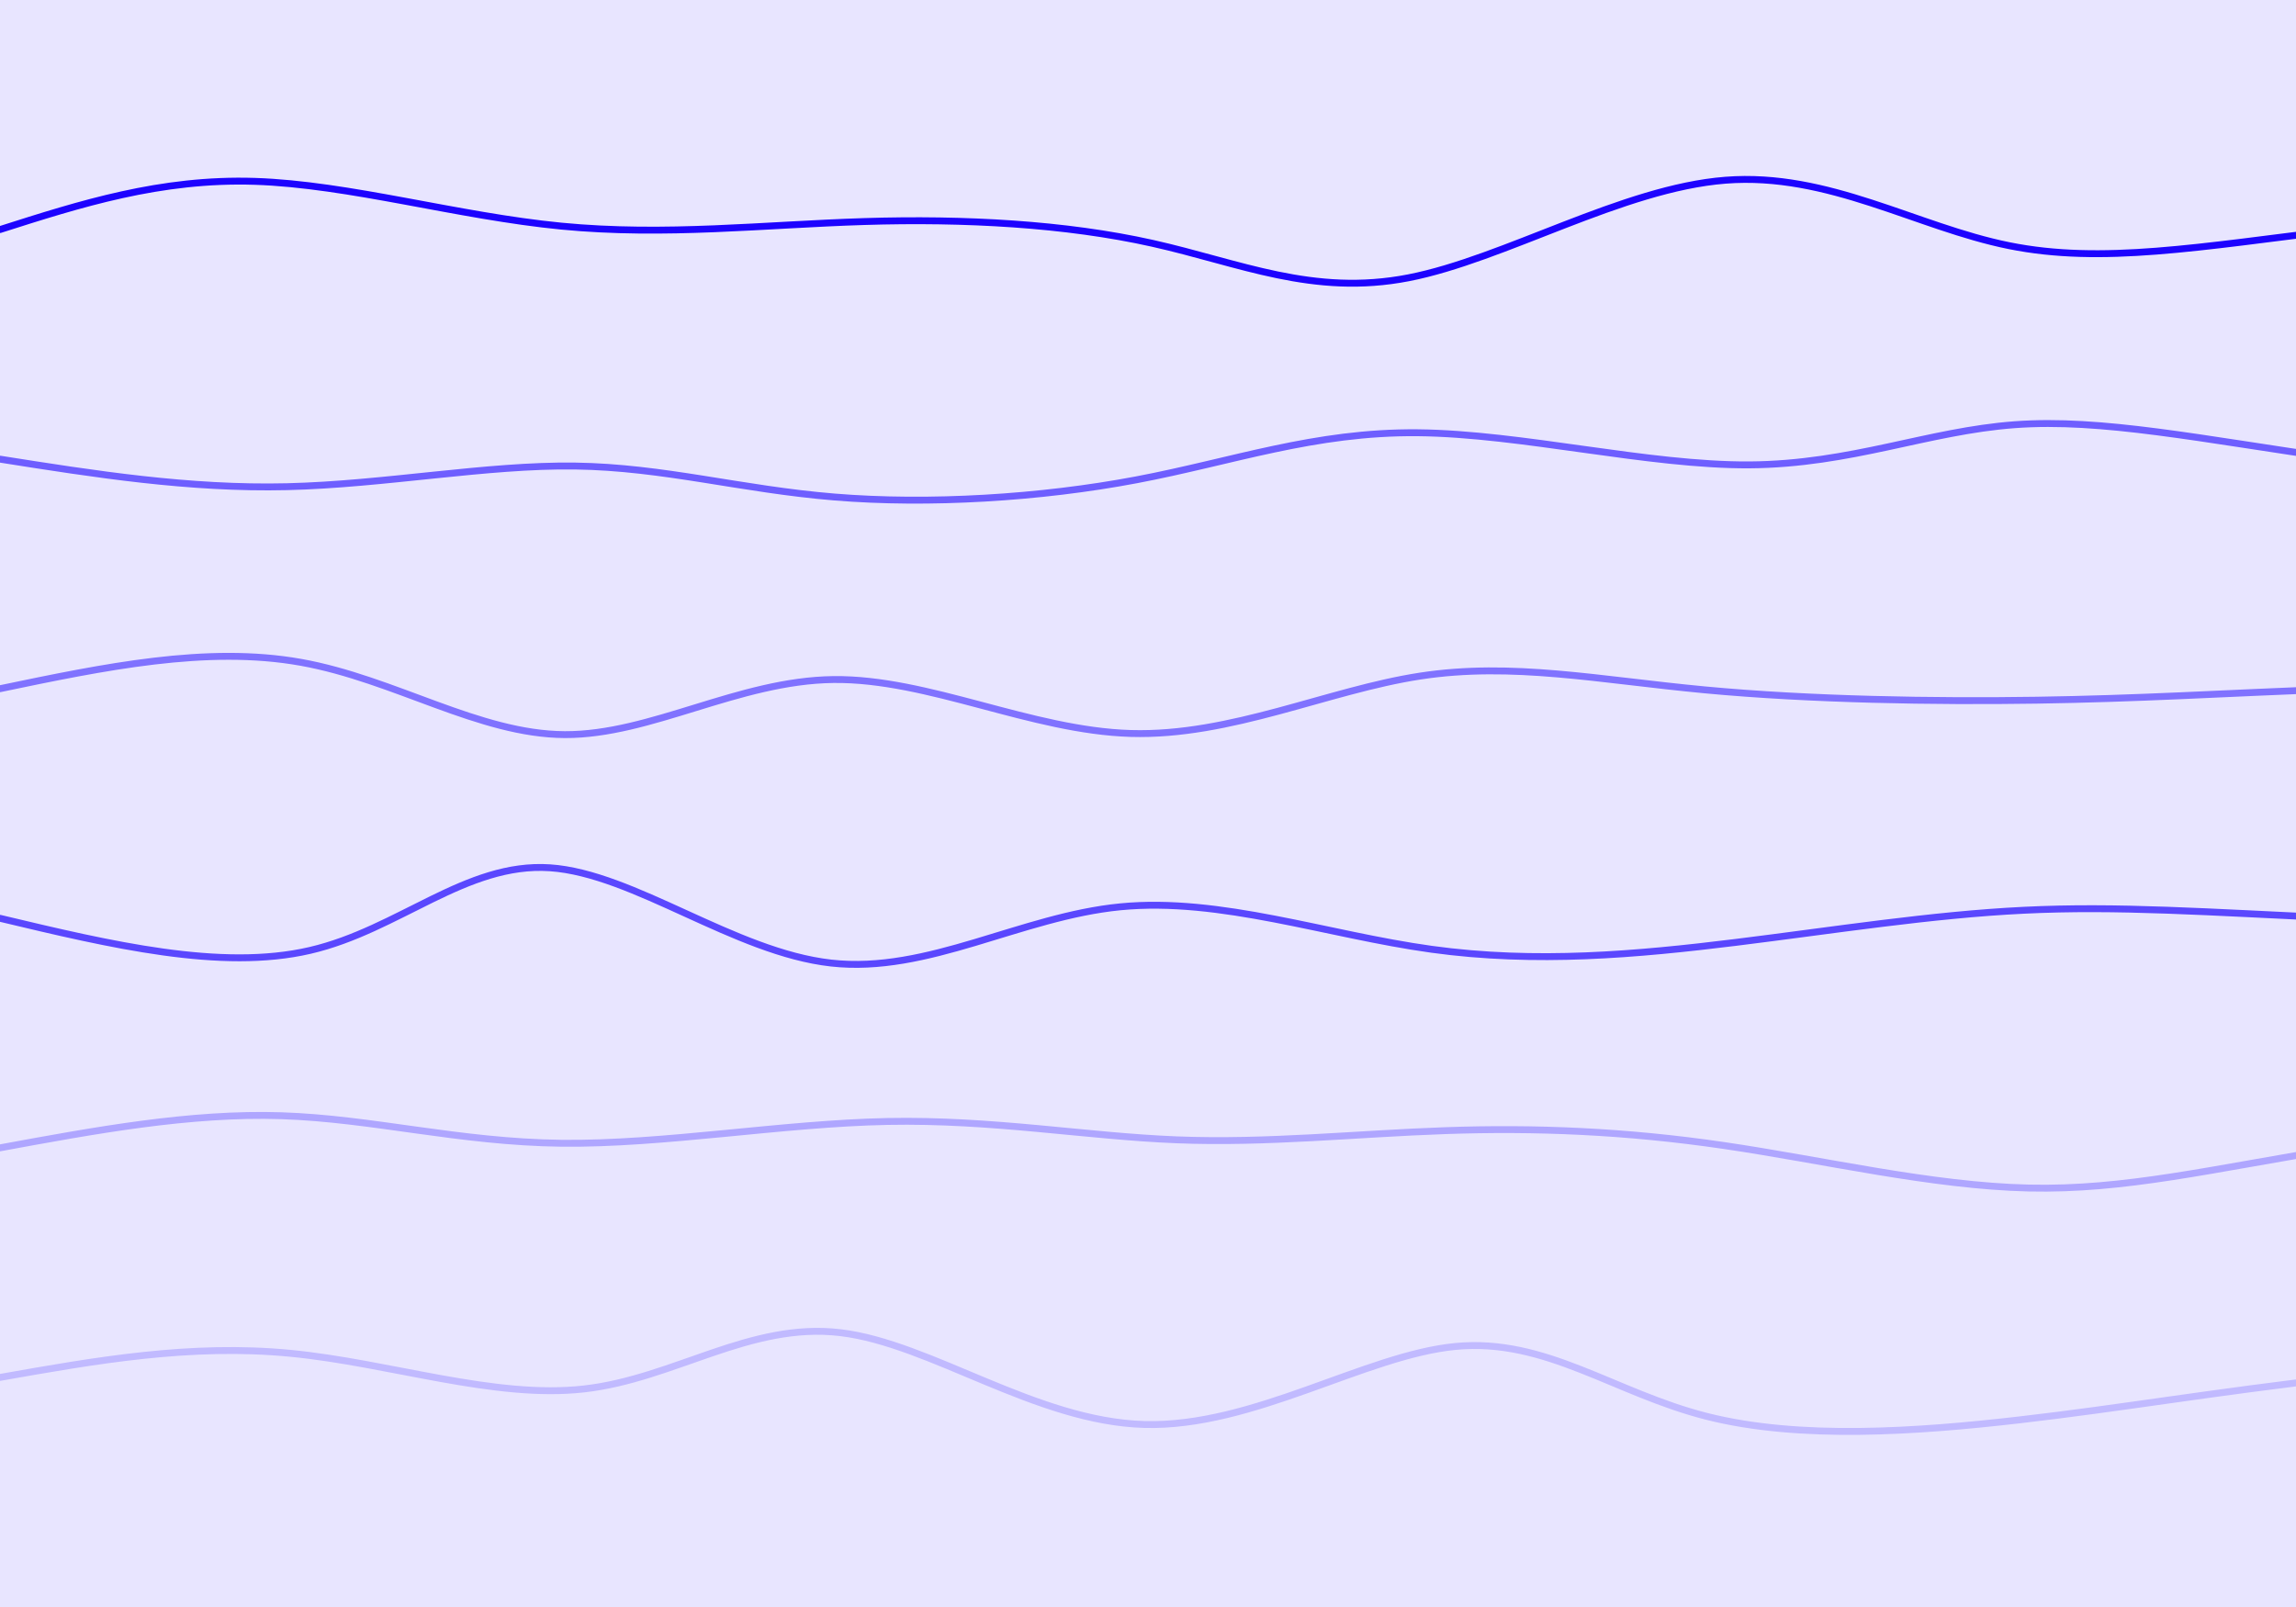 <svg xmlns="http://www.w3.org/2000/svg" width="2000" height="1400"><path fill="#e8e5ff" d="M0 0h2000v1400H0z"/><path d="M0 200h0c69.916-22.32 139.832-44.64 222-42 82.168 2.64 176.587 30.238 267 39 90.413 8.762 176.82-1.314 264-4s175.131 2.018 251 19 139.656 46.243 223 30c83.344-16.243 186.247-77.988 276-85 89.753-7.012 166.358 40.711 247 57s165.32 1.145 290-14" fill="none" stroke="#1d03ff" stroke-width="6" stroke-linecap="round"/><path d="M0 400h0c82.35 13.011 164.7 26.023 250 24 85.3-2.023 173.552-19.08 251-18 77.448 1.08 144.093 20.297 226 27 81.907 6.703 179.077.893 263-15s154.598-41.868 245-41c90.402.868 200.531 28.58 289 28 88.469-.58 155.277-29.451 231-35 75.723-5.549 160.362 12.226 285 30" fill="none" stroke="#6e5eff" stroke-width="6" stroke-linecap="round"/><path d="M0 600h0c90.124-18.809 180.247-37.617 262-23 81.753 14.617 155.134 62.66 230 63 74.866.34 151.215-47.022 234-48 82.785-.978 172.006 44.429 259 47 86.994 2.571 171.761-37.692 252-50s155.949 3.34 248 12c92.051 8.66 200.443 10.331 289 9 88.557-1.331 157.278-5.666 266-10" fill="none" stroke="#8072ff" stroke-width="6" stroke-linecap="round"/><path d="M0 800h0c96.3 22.985 192.598 45.97 270 28 77.402-17.97 135.906-76.893 209-72 73.094 4.893 160.776 73.603 245 83 84.224 9.397 164.988-40.518 252-49s180.271 24.469 271 37c90.729 12.531 178.927 4.643 265-6 86.073-10.643 170.02-24.04 251-28 80.98-3.96 158.99 1.52 277 7" fill="none" stroke="#5a47fe" stroke-width="6" stroke-linecap="round"/><path d="M0 1000h0c82.887-15.277 165.774-30.554 245-28 79.226 2.554 154.79 22.94 244 24 89.21 1.06 192.064-17.204 284-19 91.936-1.796 172.952 12.875 252 16s156.126-5.296 234-8c77.874-2.704 156.543.31 243 13s180.702 35.054 265 37c84.298 1.946 158.649-16.527 273-35" fill="none" stroke="#afa6ff" stroke-width="6" stroke-linecap="round"/><path d="M0 1200h0c83.048-14.706 166.096-29.412 253-21 86.904 8.412 177.664 39.94 256 31 78.336-8.94 144.248-58.351 223-49 78.752 9.351 170.345 77.464 265 80 94.655 2.536 192.371-60.506 271-68 78.629-7.494 138.17 40.56 219 61 80.83 20.44 182.952 13.269 272 3s165.024-23.634 281-37" fill="none" stroke="#c1baff" stroke-width="6" stroke-linecap="round"/></svg>